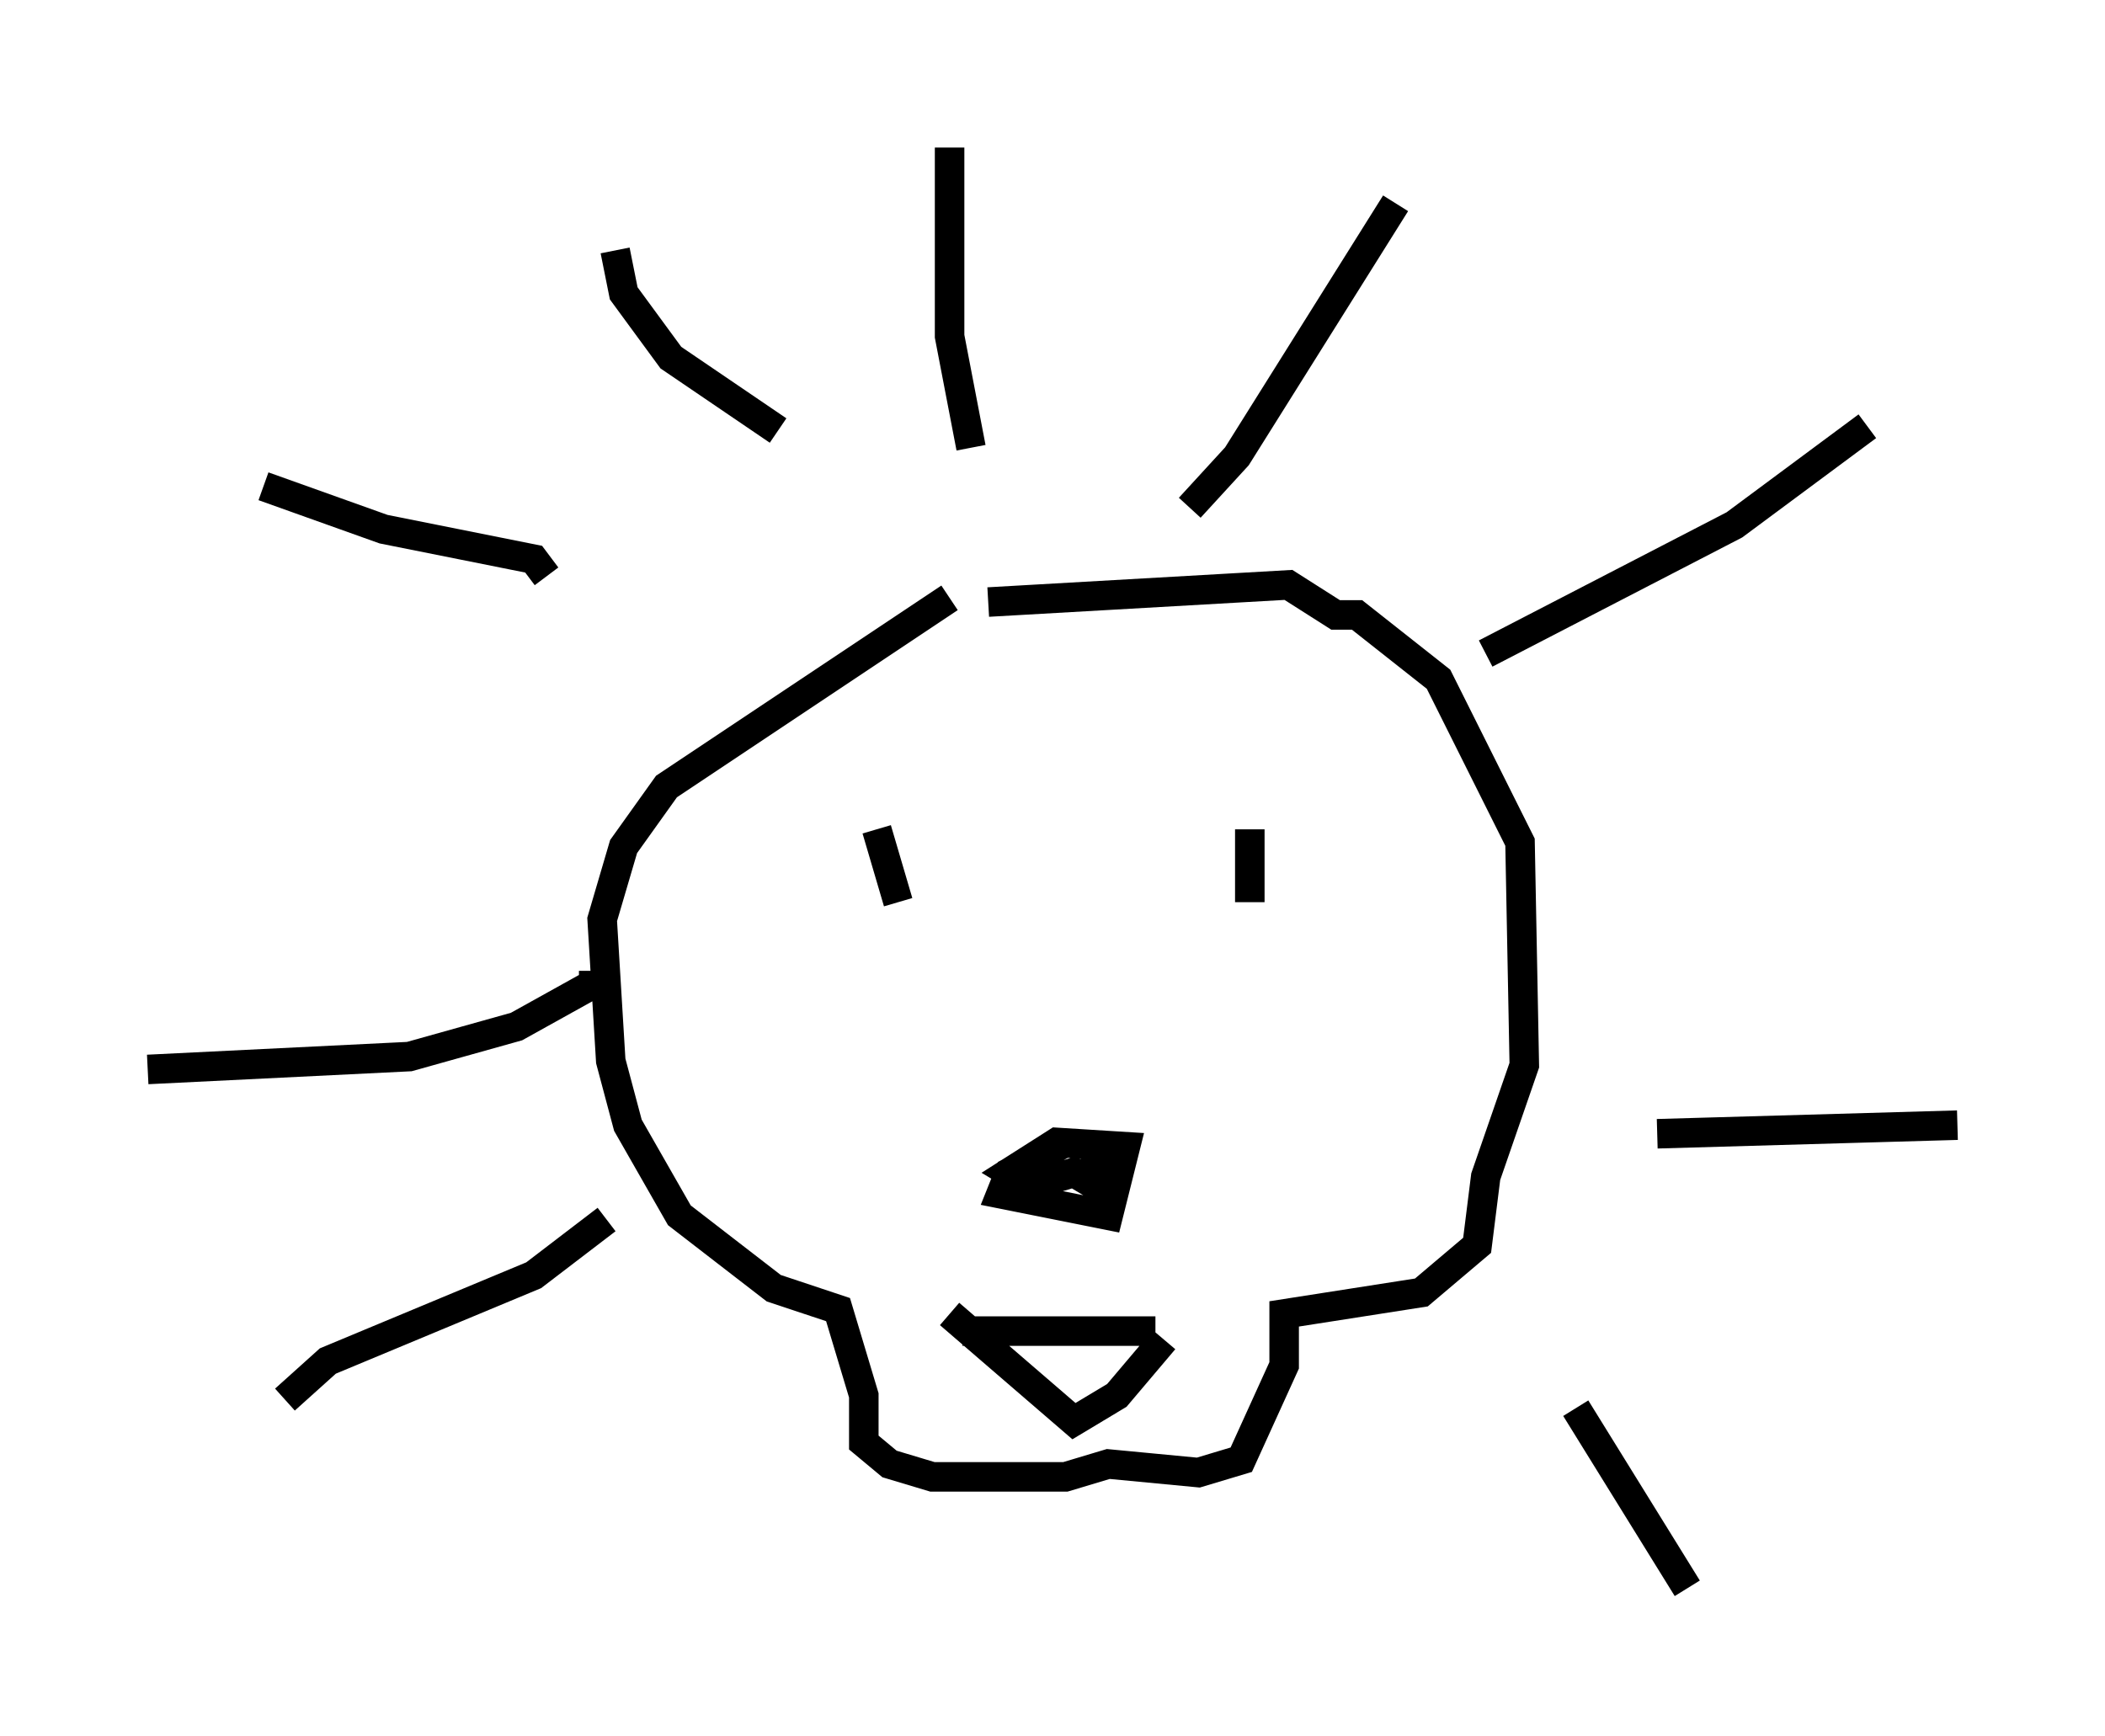 <?xml version="1.0" encoding="utf-8" ?>
<svg baseProfile="full" height="58.804" version="1.1" width="71.296" xmlns="http://www.w3.org/2000/svg" xmlns:ev="http://www.w3.org/2001/xml-events" xmlns:xlink="http://www.w3.org/1999/xlink"><defs /><rect fill="white" height="58.804" width="71.296" x="0" y="0" /><path d="M36.519, 19.525 m-4.358, 0.726 l-9.587, 6.391 -1.453, 2.034 l-0.726, 2.469 0.291, 4.793 l0.581, 2.179 1.743, 3.05 l3.196, 2.469 2.179, 0.726 l0.872, 2.905 0.0, 1.598 l0.872, 0.726 1.453, 0.436 l4.503, 0.0 1.453, -0.436 l3.05, 0.291 1.453, -0.436 l1.453, -3.196 0.0, -1.743 l4.648, -0.726 1.888, -1.598 l0.291, -2.324 1.307, -3.777 l-0.145, -7.553 -2.76, -5.52 l-2.76, -2.179 -0.726, 0.0 l-1.598, -1.017 -10.168, 0.581 m-3.777, 7.698 l0.726, 2.469 m11.911, -2.469 l0.0, 2.469 m-21.497, -22.078 l0.291, 1.453 1.598, 2.179 l3.631, 2.469 m-17.43, 1.888 l4.067, 1.453 5.084, 1.017 l0.436, 0.581 m-13.508, 16.704 l8.86, -0.436 3.631, -1.017 l2.615, -1.453 0.0, -0.436 m-10.458, 14.525 l1.453, -1.307 6.972, -2.905 l2.469, -1.888 m36.603, 12.492 l-3.777, -6.101 m12.927, -9.587 l-10.168, 0.291 m7.117, -23.966 l-4.503, 3.341 -8.425, 4.358 m-3.05, -15.251 l-5.374, 8.57 -1.598, 1.743 m-8.134, -12.201 l0.0, 6.391 0.726, 3.777 m3.196, 23.531 l-1.888, 1.017 -0.291, 0.726 l3.631, 0.726 0.581, -2.324 l-2.324, -0.145 -1.598, 1.017 l0.726, 0.436 1.453, -0.436 l0.726, 0.436 0.0, -0.726 l0.291, 0.145 m-4.793, 5.52 l6.536, 0.0 m-6.972, -0.581 l4.212, 3.631 1.453, -0.872 l1.598, -1.888 " fill="none" stroke="black" stroke-width="1" /></svg>
